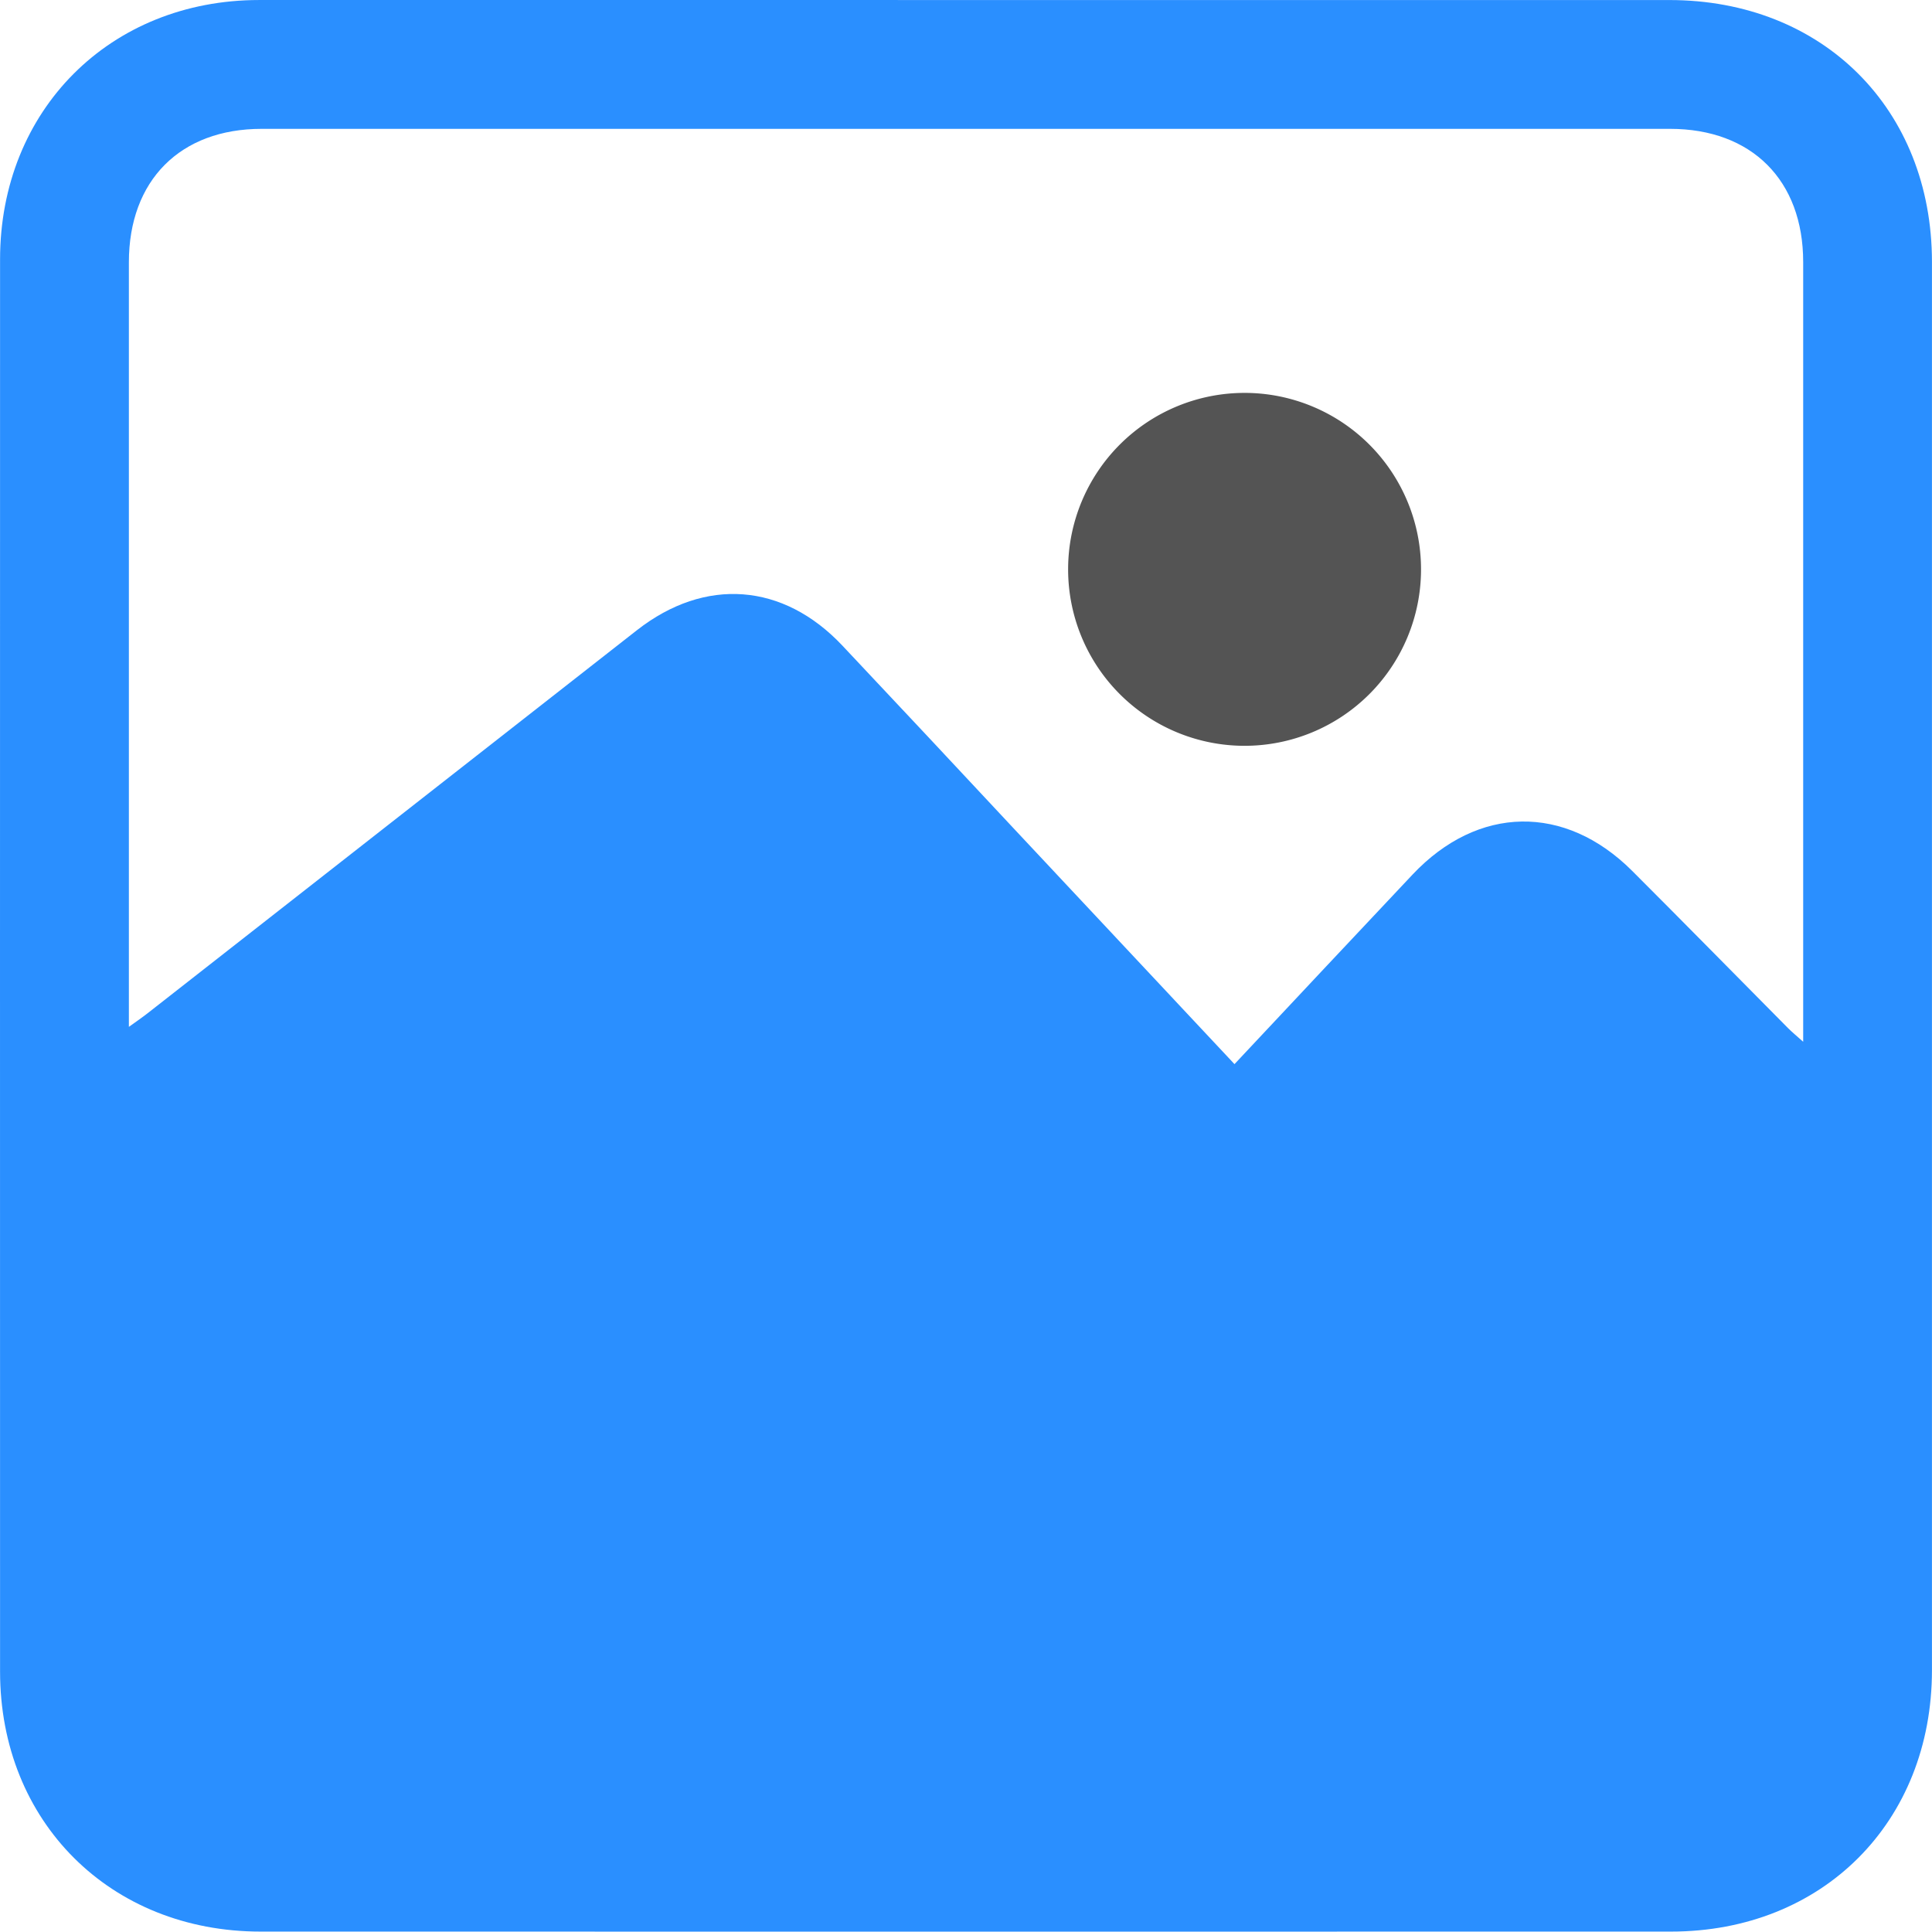 <svg id="Group_6591" data-name="Group 6591" xmlns="http://www.w3.org/2000/svg" width="130.061" height="130.04" viewBox="0 0 130.061 130.04">
  <defs>
    <style>
      .cls-1 {
        fill: #2a8fff;
      }

      .cls-2 {
        fill: #545454;
      }
    </style>
  </defs>
  <path id="Path_4932" data-name="Path 4932" class="cls-1" d="M183.068,241.548q23.635,0,47.271,0c10.32,0,17.674,7.333,17.675,17.63q.005,47.4,0,94.8c0,10.23-7.355,17.6-17.567,17.6q-47.474.008-94.949,0c-10.124,0-17.536-7.4-17.538-17.5q-.008-47.534,0-95.068c0-10.049,7.4-17.458,17.429-17.464Q159.229,241.536,183.068,241.548Zm17.993,71.634c4.082-4.348,8.026-8.564,11.989-12.764,4.4-4.664,10.257-4.767,14.782-.246,3.513,3.51,6.991,7.054,10.488,10.58.266.268.561.508,1.025.925v-1.438q0-25.527,0-51.054c0-5.5-3.463-8.965-8.962-8.966q-47.406,0-94.812,0c-5.487,0-8.938,3.472-8.939,8.983q-.005,24.986,0,49.971v1.5c.558-.4.92-.65,1.264-.919q16.472-12.893,32.943-25.788c4.585-3.586,9.845-3.187,13.829,1.044q5.756,6.113,11.482,12.254Z" transform="translate(-117.956 -241.545)"/>
  <path id="Path_4933" data-name="Path 4933" class="cls-2" d="M349.307,335.295a11.879,11.879,0,0,1-23.758-.041,11.879,11.879,0,1,1,23.758.041Z" transform="translate(-253.644 -296.946)"/>
</svg>
